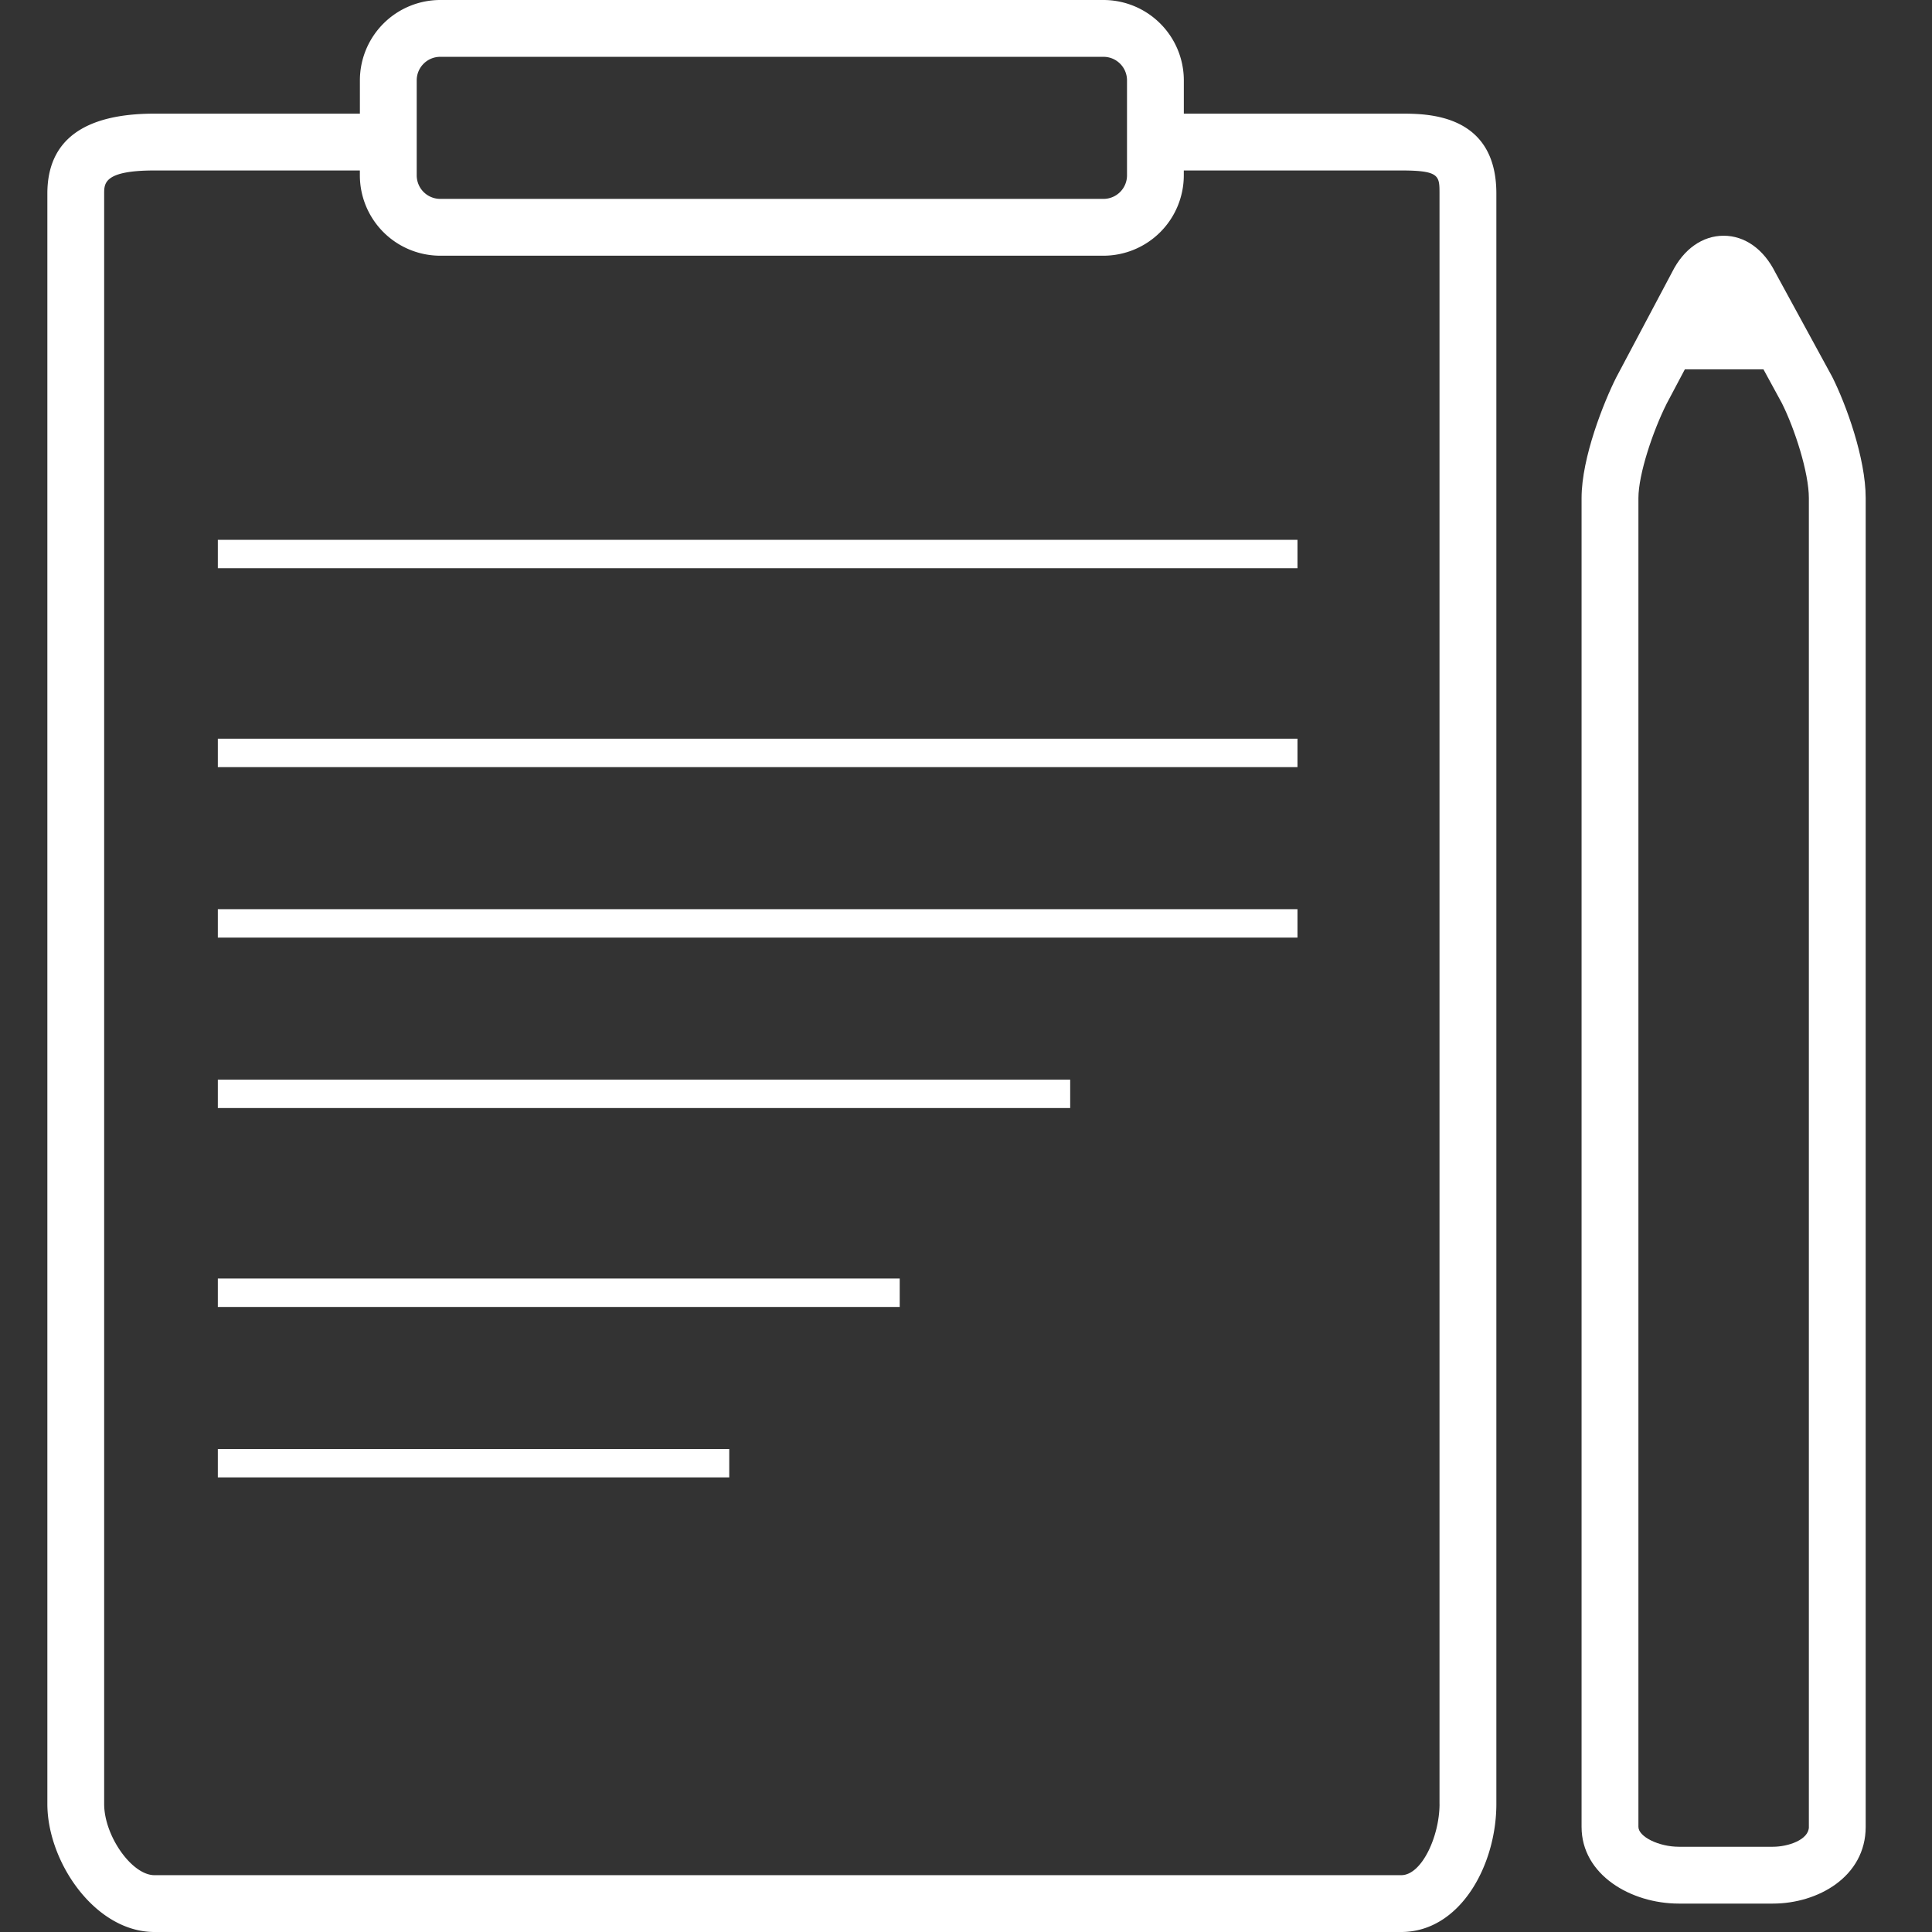 <svg t="1656666844275" class="icon" viewBox="0 0 1024 1024" version="1.1" xmlns="http://www.w3.org/2000/svg" p-id="4623" width="128" height="128"><rect x="0" y="0" width="1024" height="1024" fill="#333333" stroke="none"/><path d="M742.671 60.235h-115.215V42.586A42.632 42.632 0 0 0 584.87 0H233.336a42.632 42.632 0 0 0-42.586 42.586V60.235H81.845c-37.662 0-56.742 14.246-56.742 42.345v853.564c0 30.72 25.299 67.855 56.742 67.855h660.826c31.142 0 50.432-35.238 50.432-67.87V102.581C793.103 60.235 756.465 60.235 742.671 60.235zM220.868 42.586c0-6.882 5.587-12.469 12.469-12.469h351.533c6.882 0 12.469 5.587 12.469 12.469v50.357a12.469 12.469 0 0 1-12.469 12.469H233.336a12.469 12.469 0 0 1-12.469-12.469V42.586z m542.118 913.544c0 17.001-9.367 37.752-20.314 37.752H81.845c-11.942 0-26.639-20.811-26.639-37.752V102.581C55.221 97.129 55.221 90.353 81.845 90.353h108.89v2.59A42.632 42.632 0 0 0 233.321 135.529h351.533a42.632 42.632 0 0 0 42.586-42.586V90.353h115.215c20.314 0 20.314 2.831 20.314 12.228v853.549z" p-id="4624" fill="#FFFFFF"></path><path d="M115.456 286.118h572.235v15.059h-572.235zM115.456 391.529h572.235v15.059h-572.235zM115.456 481.882h572.235v15.059h-572.235zM115.456 572.235h451.765v15.059h-451.765zM115.456 677.647h361.412v15.059h-361.412zM115.456 768h271.059v15.059h-271.059zM971.128 199.755l-30.208-55.416c-6.189-12.333-16.158-19.396-27.362-19.396-11.189 0-21.158 7.063-27.211 19.095l-29.786 56.154c-6.325 12.604-18.296 42.135-18.296 63.804v704.271c0 25.449 26.202 40.674 51.531 40.674h49.89c23.838 0 49.167-14.246 49.167-40.674V263.996c0.015-21.203-10.451-49.754-17.724-64.241z m-12.378 768.512c0 6.882-11.053 10.556-19.049 10.556h-49.89c-10.601 0-21.414-5.331-21.414-10.556V263.996c0-12.68 7.68-35.524 14.938-49.98L893.003 195.765h41.668l9.773 17.935c6.867 13.719 14.291 36.834 14.291 50.296v704.271z" p-id="4625" fill="#FFFFFF"></path></svg>